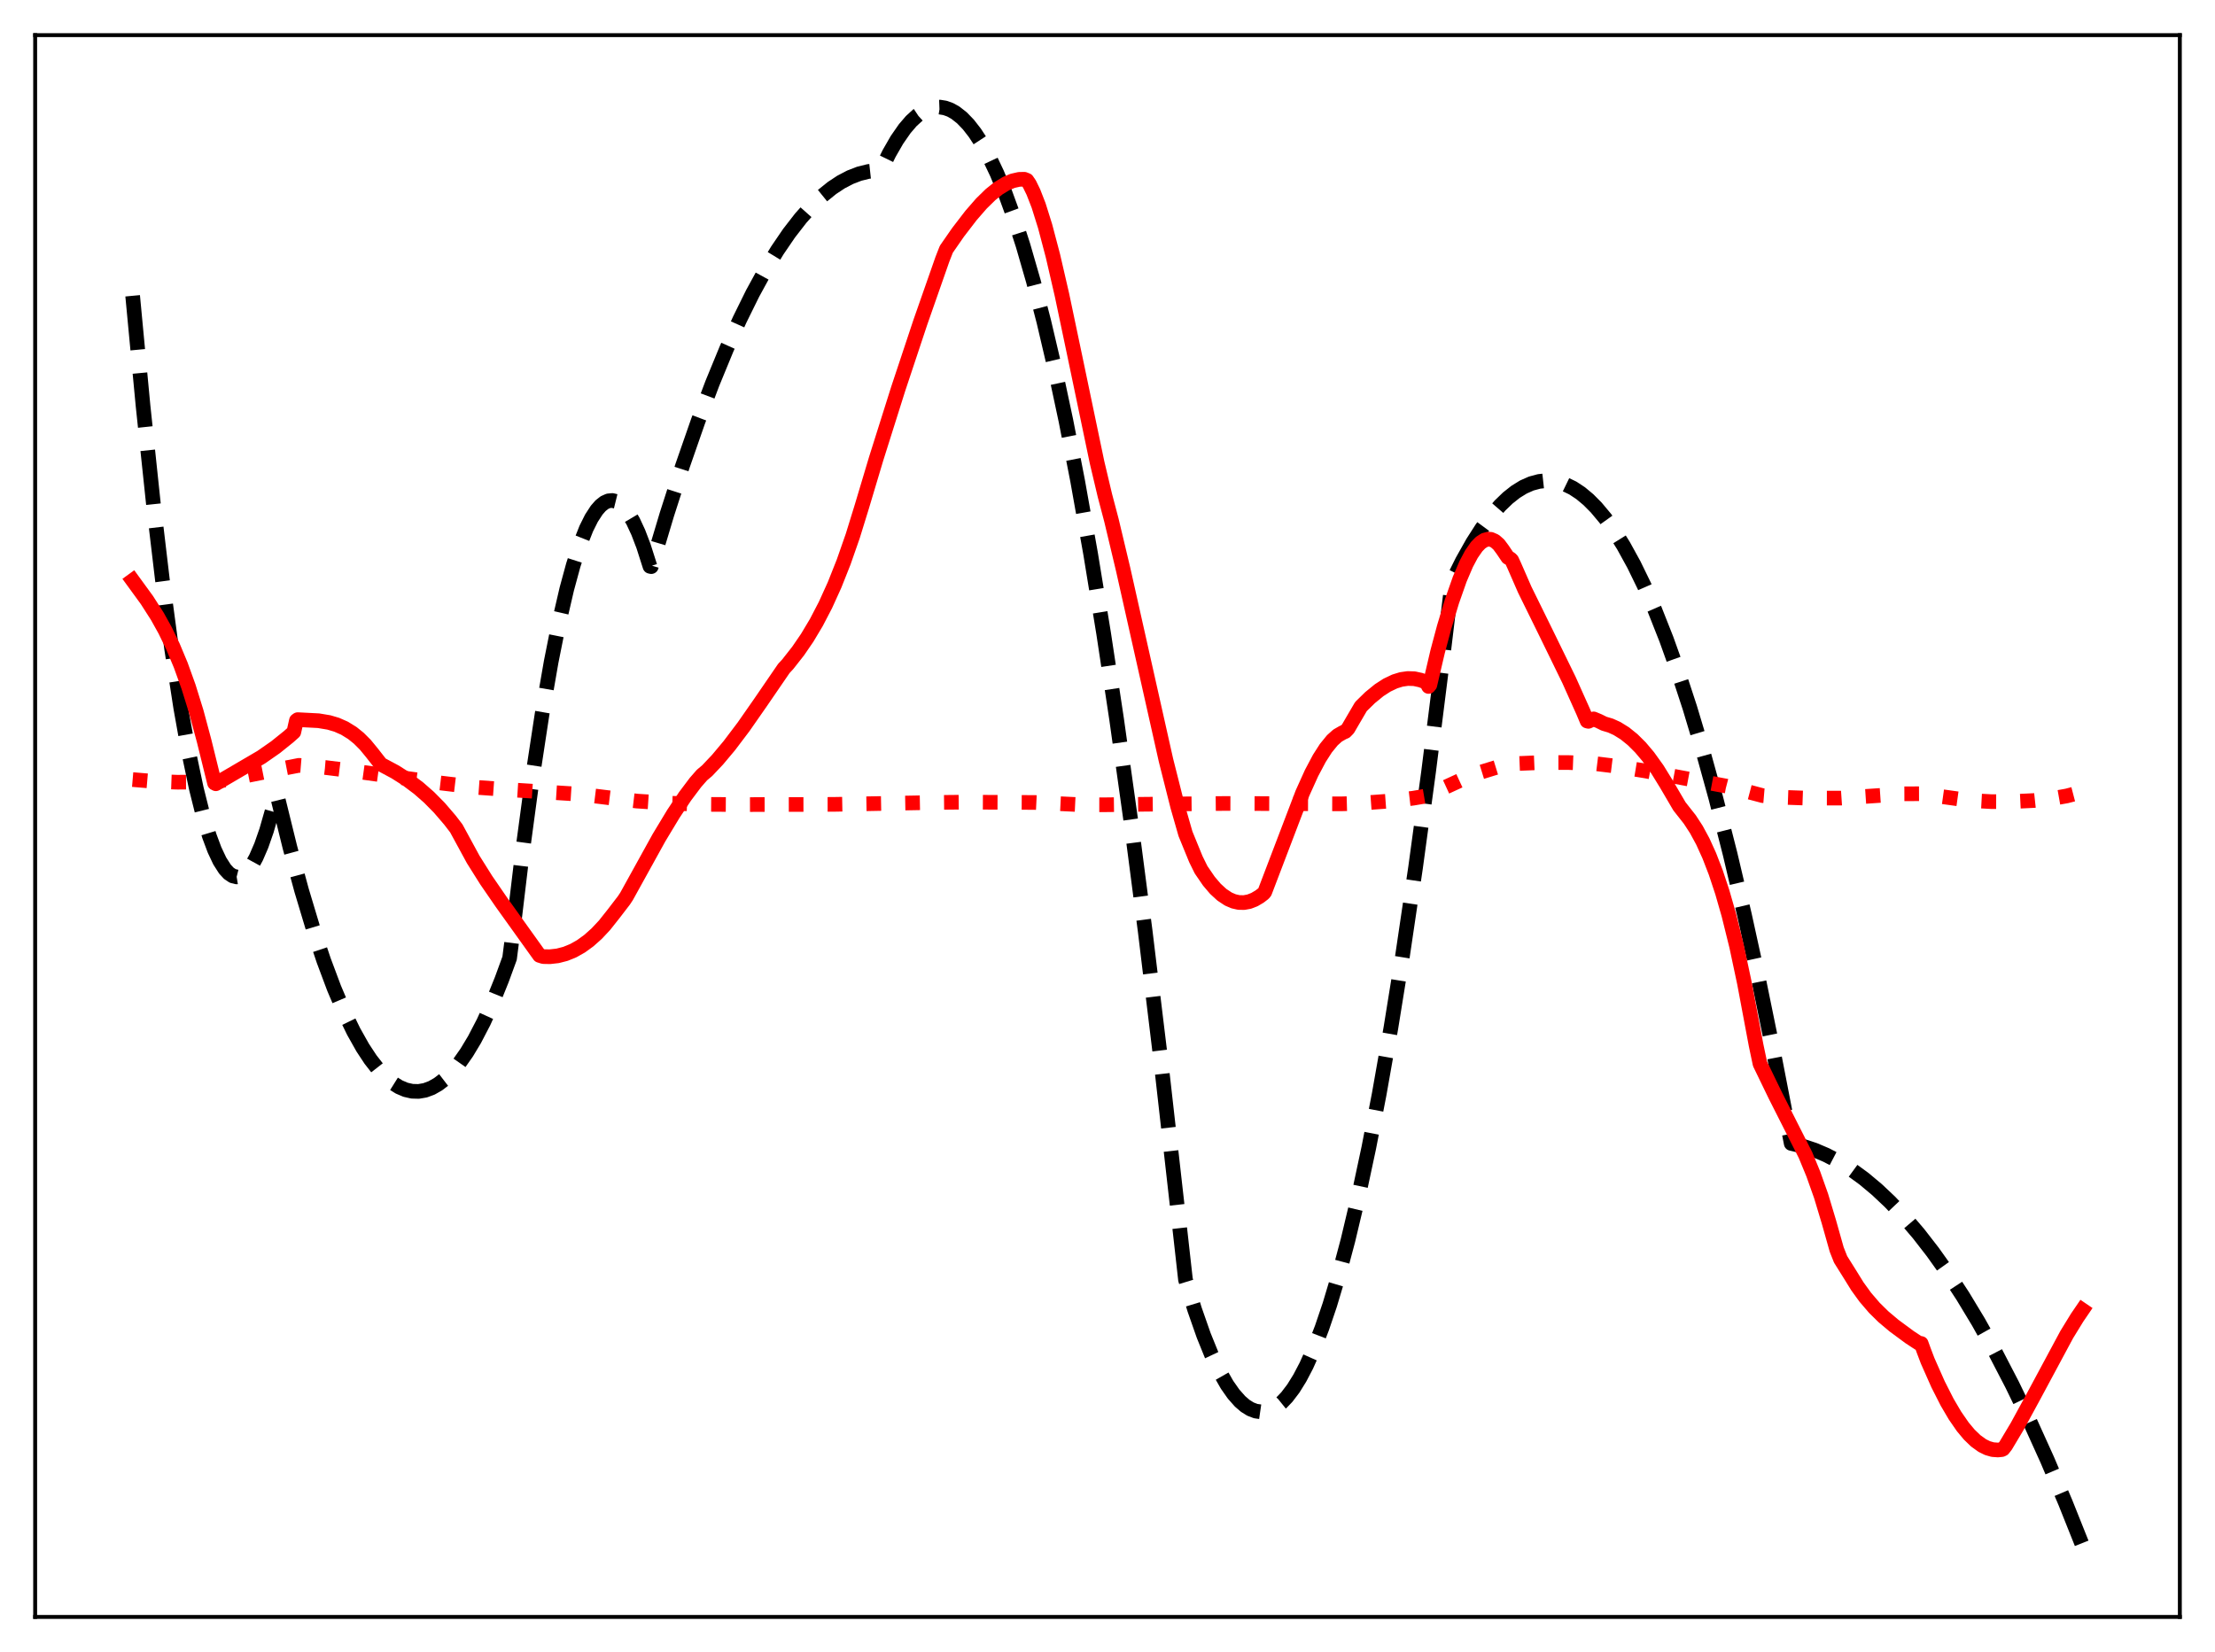 <?xml version="1.0" encoding="utf-8" standalone="no"?>
<!DOCTYPE svg PUBLIC "-//W3C//DTD SVG 1.1//EN"
  "http://www.w3.org/Graphics/SVG/1.1/DTD/svg11.dtd">
<svg xmlns:xlink="http://www.w3.org/1999/xlink" width="453.6pt" height="338.4pt" viewBox="0 0 453.6 338.4" xmlns="http://www.w3.org/2000/svg" version="1.1">
 <defs>
  <style type="text/css">*{stroke-linejoin: round; stroke-linecap: butt}</style>
 </defs>
 <g id="figure_1">
  <g id="patch_1">
   <path d="M 0 338.4 
L 453.6 338.4 
L 453.6 0 
L 0 0 
z
" style="fill: #ffffff"/>
  </g>
  <g id="axes_1">
   <g id="patch_2">
    <path d="M 7.2 331.2 
L 446.4 331.2 
L 446.4 7.2 
L 7.2 7.2 
z
" style="fill: #ffffff"/>
   </g>
   <g id="matplotlib.axis_1"/>
   <g id="matplotlib.axis_2"/>
   <g id="line2d_1">
    <path d="M 27.164 60.589 
L 29.293 83.12 
L 31.423 103.289 
L 33.286 119 
L 35.149 132.902 
L 37.012 144.996 
L 38.609 153.924 
L 40.207 161.523 
L 41.537 166.84 
L 42.868 171.235 
L 43.933 174.087 
L 44.998 176.348 
L 46.063 178.019 
L 46.861 178.885 
L 47.66 179.418 
L 48.458 179.62 
L 49.257 179.489 
L 50.055 179.026 
L 50.854 178.231 
L 51.652 177.104 
L 52.451 175.645 
L 53.516 173.183 
L 54.58 170.13 
L 55.911 165.484 
L 56.71 162.738 
L 59.372 173.56 
L 61.767 182.394 
L 64.163 190.37 
L 66.292 196.74 
L 68.422 202.432 
L 70.551 207.447 
L 72.415 211.279 
L 74.278 214.592 
L 75.875 217.018 
L 77.472 219.064 
L 79.069 220.729 
L 80.4 221.824 
L 81.731 222.656 
L 83.062 223.222 
L 84.393 223.524 
L 85.724 223.561 
L 87.055 223.333 
L 88.385 222.841 
L 89.716 222.083 
L 91.047 221.062 
L 92.378 219.775 
L 93.975 217.882 
L 95.572 215.607 
L 97.169 212.952 
L 99.033 209.372 
L 100.896 205.273 
L 102.759 200.655 
L 104.356 196.284 
L 104.889 192.119 
L 107.018 174.327 
L 109.148 158.501 
L 111.011 146.268 
L 112.874 135.54 
L 114.471 127.544 
L 116.068 120.654 
L 117.399 115.757 
L 118.73 111.629 
L 120.061 108.269 
L 121.126 106.135 
L 122.191 104.492 
L 122.989 103.582 
L 123.788 102.95 
L 124.586 102.593 
L 125.385 102.514 
L 126.183 102.711 
L 126.982 103.184 
L 127.78 103.935 
L 128.579 104.962 
L 129.644 106.761 
L 130.708 109.052 
L 131.773 111.835 
L 133.104 116.005 
L 133.37 116.065 
L 136.564 105.382 
L 139.759 95.453 
L 142.953 86.277 
L 145.881 78.528 
L 148.809 71.413 
L 151.471 65.493 
L 154.132 60.097 
L 156.794 55.224 
L 159.19 51.286 
L 161.585 47.772 
L 163.981 44.682 
L 166.111 42.291 
L 168.24 40.235 
L 170.369 38.513 
L 172.233 37.282 
L 174.096 36.307 
L 175.959 35.588 
L 177.823 35.126 
L 179.686 34.921 
L 180.218 34.909 
L 180.484 34.697 
L 182.081 31.437 
L 183.679 28.657 
L 185.276 26.356 
L 186.607 24.805 
L 187.937 23.587 
L 189.268 22.702 
L 190.333 22.234 
L 191.398 21.979 
L 192.463 21.937 
L 193.527 22.108 
L 194.592 22.492 
L 195.657 23.089 
L 196.988 24.136 
L 198.319 25.515 
L 199.649 27.227 
L 200.98 29.272 
L 202.577 32.166 
L 204.175 35.54 
L 205.772 39.393 
L 207.635 44.494 
L 209.498 50.248 
L 211.628 57.623 
L 213.757 65.85 
L 215.887 74.93 
L 218.282 86.164 
L 220.678 98.476 
L 223.34 113.423 
L 226.001 129.701 
L 228.663 147.311 
L 231.591 168.22 
L 234.519 190.742 
L 237.713 217.149 
L 240.908 245.474 
L 242.771 262.121 
L 244.634 268.219 
L 246.497 273.54 
L 248.095 277.482 
L 249.692 280.854 
L 251.289 283.654 
L 252.62 285.551 
L 253.951 287.053 
L 255.015 287.968 
L 256.08 288.63 
L 257.145 289.038 
L 258.209 289.192 
L 259.274 289.092 
L 260.339 288.739 
L 261.404 288.132 
L 262.468 287.271 
L 263.533 286.157 
L 264.864 284.407 
L 266.195 282.26 
L 267.526 279.717 
L 269.123 276.143 
L 270.72 271.997 
L 272.317 267.28 
L 274.18 261.056 
L 276.044 254.055 
L 278.173 245.102 
L 280.303 235.134 
L 282.432 224.151 
L 284.828 210.582 
L 287.223 195.728 
L 289.885 177.718 
L 292.547 158.121 
L 295.209 136.939 
L 297.338 119.197 
L 299.468 114.917 
L 301.597 111.131 
L 303.46 108.224 
L 305.324 105.695 
L 307.187 103.544 
L 308.784 102.002 
L 310.381 100.738 
L 311.978 99.752 
L 313.575 99.045 
L 315.172 98.615 
L 316.503 98.469 
L 317.834 98.516 
L 319.165 98.756 
L 320.496 99.19 
L 322.093 99.965 
L 323.69 101.018 
L 325.287 102.349 
L 326.884 103.958 
L 328.748 106.187 
L 330.611 108.794 
L 332.474 111.779 
L 334.604 115.655 
L 336.733 120.024 
L 338.863 124.888 
L 341.258 130.951 
L 343.654 137.639 
L 346.049 144.953 
L 348.711 153.814 
L 351.373 163.446 
L 354.301 174.934 
L 357.229 187.357 
L 360.157 200.714 
L 363.351 216.351 
L 366.812 234.216 
L 369.207 234.778 
L 371.603 235.571 
L 373.999 236.592 
L 376.394 237.844 
L 379.056 239.504 
L 381.718 241.447 
L 384.38 243.674 
L 387.041 246.184 
L 389.969 249.272 
L 392.897 252.703 
L 395.825 256.478 
L 398.753 260.595 
L 401.948 265.478 
L 405.142 270.769 
L 408.602 276.962 
L 412.063 283.633 
L 415.523 290.783 
L 419.249 299.02 
L 422.976 307.811 
L 426.436 316.473 
L 426.436 316.473 
" clip-path="url(#p8346f87a27)" style="fill: none; stroke-dasharray: 11.1,4.8; stroke-dashoffset: 0; stroke: #000000; stroke-width: 3"/>
   </g>
   <g id="line2d_2">
    <path d="M 27.164 159.682 
L 31.423 160.043 
L 36.214 160.219 
L 42.336 160.201 
L 44.465 160.082 
L 56.71 157.644 
L 61.235 156.767 
L 66.559 157.206 
L 72.148 157.897 
L 89.45 160.292 
L 97.968 161.304 
L 104.356 161.762 
L 118.996 162.7 
L 125.119 163.455 
L 130.442 164.089 
L 136.831 164.51 
L 144.017 164.756 
L 152.535 164.806 
L 170.636 164.763 
L 192.463 164.36 
L 197.52 164.309 
L 211.894 164.373 
L 221.476 164.839 
L 226.268 164.844 
L 233.987 164.744 
L 251.289 164.574 
L 274.713 164.651 
L 278.173 164.556 
L 284.029 164.124 
L 289.353 163.506 
L 292.813 162.918 
L 296.007 161.241 
L 299.734 159.523 
L 303.194 158.184 
L 306.388 157.199 
L 309.316 156.53 
L 310.647 156.404 
L 315.705 156.193 
L 321.028 156.19 
L 326.618 156.405 
L 331.143 156.963 
L 336.999 157.926 
L 353.503 161.013 
L 357.761 162.122 
L 360.956 162.968 
L 364.948 163.306 
L 369.74 163.476 
L 376.927 163.482 
L 389.969 162.596 
L 393.43 162.584 
L 403.279 163.954 
L 407.804 164.202 
L 411.53 164.215 
L 416.588 163.972 
L 420.048 163.602 
L 423.242 163.035 
L 426.17 162.273 
L 426.436 162.19 
L 426.436 162.19 
" clip-path="url(#p8346f87a27)" style="fill: none; stroke-dasharray: 3,4.95; stroke-dashoffset: 0; stroke: #ff0000; stroke-width: 3"/>
   </g>
   <g id="line2d_3">
    <path d="M 27.164 118.898 
L 30.092 122.92 
L 32.221 126.248 
L 33.818 129.12 
L 35.415 132.418 
L 37.012 136.237 
L 38.609 140.673 
L 40.207 145.819 
L 41.804 151.771 
L 43.933 160.394 
L 44.199 160.541 
L 53.516 155.084 
L 56.444 153.043 
L 59.105 150.905 
L 60.17 149.956 
L 60.703 147.594 
L 60.969 147.406 
L 65.228 147.627 
L 67.357 147.983 
L 68.954 148.455 
L 70.551 149.159 
L 72.148 150.145 
L 73.479 151.218 
L 74.81 152.55 
L 76.141 154.17 
L 78.004 156.552 
L 80.932 158.12 
L 83.328 159.644 
L 85.724 161.441 
L 87.853 163.309 
L 89.983 165.466 
L 92.112 167.946 
L 93.443 169.674 
L 96.903 176.039 
L 99.565 180.276 
L 102.759 184.918 
L 110.479 195.701 
L 111.277 195.944 
L 112.608 195.971 
L 114.205 195.79 
L 115.802 195.378 
L 117.399 194.726 
L 118.996 193.824 
L 120.593 192.664 
L 122.191 191.237 
L 123.788 189.534 
L 125.651 187.186 
L 127.78 184.409 
L 128.313 183.6 
L 134.967 171.563 
L 137.895 166.711 
L 140.291 163.113 
L 142.42 160.278 
L 143.751 158.757 
L 144.816 157.861 
L 146.945 155.61 
L 149.341 152.751 
L 152.269 148.879 
L 155.729 143.915 
L 160.521 136.921 
L 161.319 136.06 
L 163.449 133.35 
L 165.312 130.628 
L 167.175 127.509 
L 169.039 123.928 
L 170.902 119.822 
L 172.765 115.132 
L 174.628 109.799 
L 176.492 103.766 
L 179.42 93.977 
L 183.945 79.632 
L 188.47 66.021 
L 192.995 53.097 
L 193.793 51.056 
L 196.189 47.599 
L 198.851 44.133 
L 200.98 41.687 
L 202.844 39.863 
L 204.441 38.583 
L 206.038 37.603 
L 207.369 37.044 
L 208.7 36.741 
L 209.764 36.717 
L 210.297 36.927 
L 210.829 37.711 
L 211.628 39.354 
L 212.692 42.086 
L 214.023 46.33 
L 215.62 52.385 
L 217.484 60.455 
L 220.145 73.112 
L 224.671 94.757 
L 226.268 101.49 
L 227.599 106.539 
L 229.994 116.591 
L 238.778 155.728 
L 241.174 165.224 
L 242.771 170.794 
L 244.9 175.998 
L 245.965 178.157 
L 247.562 180.49 
L 248.893 182.056 
L 250.224 183.278 
L 251.555 184.158 
L 252.62 184.616 
L 253.684 184.856 
L 254.749 184.878 
L 255.814 184.683 
L 256.879 184.271 
L 257.943 183.643 
L 258.742 183.03 
L 259.008 182.715 
L 266.727 162.469 
L 268.591 158.345 
L 270.188 155.333 
L 271.519 153.257 
L 272.849 151.625 
L 273.914 150.672 
L 274.979 150.058 
L 275.511 149.826 
L 276.044 149.282 
L 276.842 147.906 
L 278.705 144.721 
L 280.569 142.895 
L 282.432 141.376 
L 284.029 140.343 
L 285.626 139.582 
L 286.957 139.172 
L 288.288 138.981 
L 289.619 139.022 
L 290.95 139.311 
L 292.015 139.73 
L 292.281 140.078 
L 292.547 140.61 
L 292.813 140.293 
L 294.41 133.454 
L 295.741 128.477 
L 297.338 123.169 
L 298.935 118.628 
L 300.266 115.514 
L 301.331 113.511 
L 302.396 111.978 
L 303.194 111.158 
L 303.993 110.638 
L 304.791 110.431 
L 305.324 110.474 
L 306.122 110.823 
L 306.921 111.525 
L 307.719 112.594 
L 308.784 114.174 
L 309.316 114.479 
L 309.583 114.746 
L 310.115 115.906 
L 312.244 120.782 
L 316.503 129.439 
L 321.295 139.255 
L 324.223 145.791 
L 325.021 147.691 
L 325.287 147.754 
L 326.352 147.255 
L 327.417 147.701 
L 328.481 148.229 
L 329.812 148.625 
L 331.143 149.226 
L 332.74 150.216 
L 334.337 151.504 
L 335.935 153.091 
L 337.532 154.983 
L 339.395 157.58 
L 341.258 160.605 
L 343.92 165.153 
L 346.049 167.858 
L 347.38 169.897 
L 348.711 172.356 
L 350.042 175.286 
L 351.373 178.734 
L 352.704 182.751 
L 354.035 187.388 
L 355.632 193.842 
L 357.229 201.349 
L 359.625 214.105 
L 360.423 217.901 
L 363.617 224.496 
L 369.74 236.596 
L 371.337 240.469 
L 372.934 244.972 
L 374.531 250.277 
L 376.128 255.938 
L 376.927 257.957 
L 378.79 260.935 
L 380.387 263.511 
L 381.984 265.715 
L 383.847 267.89 
L 385.711 269.723 
L 387.84 271.515 
L 391.034 273.875 
L 392.897 275.101 
L 393.43 275.187 
L 393.962 276.654 
L 394.761 278.759 
L 396.89 283.56 
L 398.753 287.229 
L 400.351 289.951 
L 401.948 292.26 
L 403.279 293.855 
L 404.609 295.137 
L 405.94 296.096 
L 407.005 296.621 
L 408.07 296.927 
L 409.135 297.006 
L 409.933 296.927 
L 410.199 296.804 
L 410.732 296.124 
L 413.127 292.111 
L 416.321 286.242 
L 423.242 273.354 
L 425.372 269.886 
L 426.436 268.327 
L 426.436 268.327 
" clip-path="url(#p8346f87a27)" style="fill: none; stroke: #ff0000; stroke-width: 3; stroke-linecap: square"/>
   </g>
   <g id="patch_3">
    <path d="M 7.2 331.2 
L 7.2 7.2 
" style="fill: none; stroke: #000000; stroke-width: 0.8; stroke-linejoin: miter; stroke-linecap: square"/>
   </g>
   <g id="patch_4">
    <path d="M 446.4 331.2 
L 446.4 7.2 
" style="fill: none; stroke: #000000; stroke-width: 0.8; stroke-linejoin: miter; stroke-linecap: square"/>
   </g>
   <g id="patch_5">
    <path d="M 7.2 331.2 
L 446.4 331.2 
" style="fill: none; stroke: #000000; stroke-width: 0.8; stroke-linejoin: miter; stroke-linecap: square"/>
   </g>
   <g id="patch_6">
    <path d="M 7.2 7.2 
L 446.4 7.2 
" style="fill: none; stroke: #000000; stroke-width: 0.8; stroke-linejoin: miter; stroke-linecap: square"/>
   </g>
  </g>
 </g>
 <defs>
  <clipPath id="p8346f87a27">
   <rect x="7.2" y="7.2" width="439.2" height="324"/>
  </clipPath>
 </defs>
</svg>
